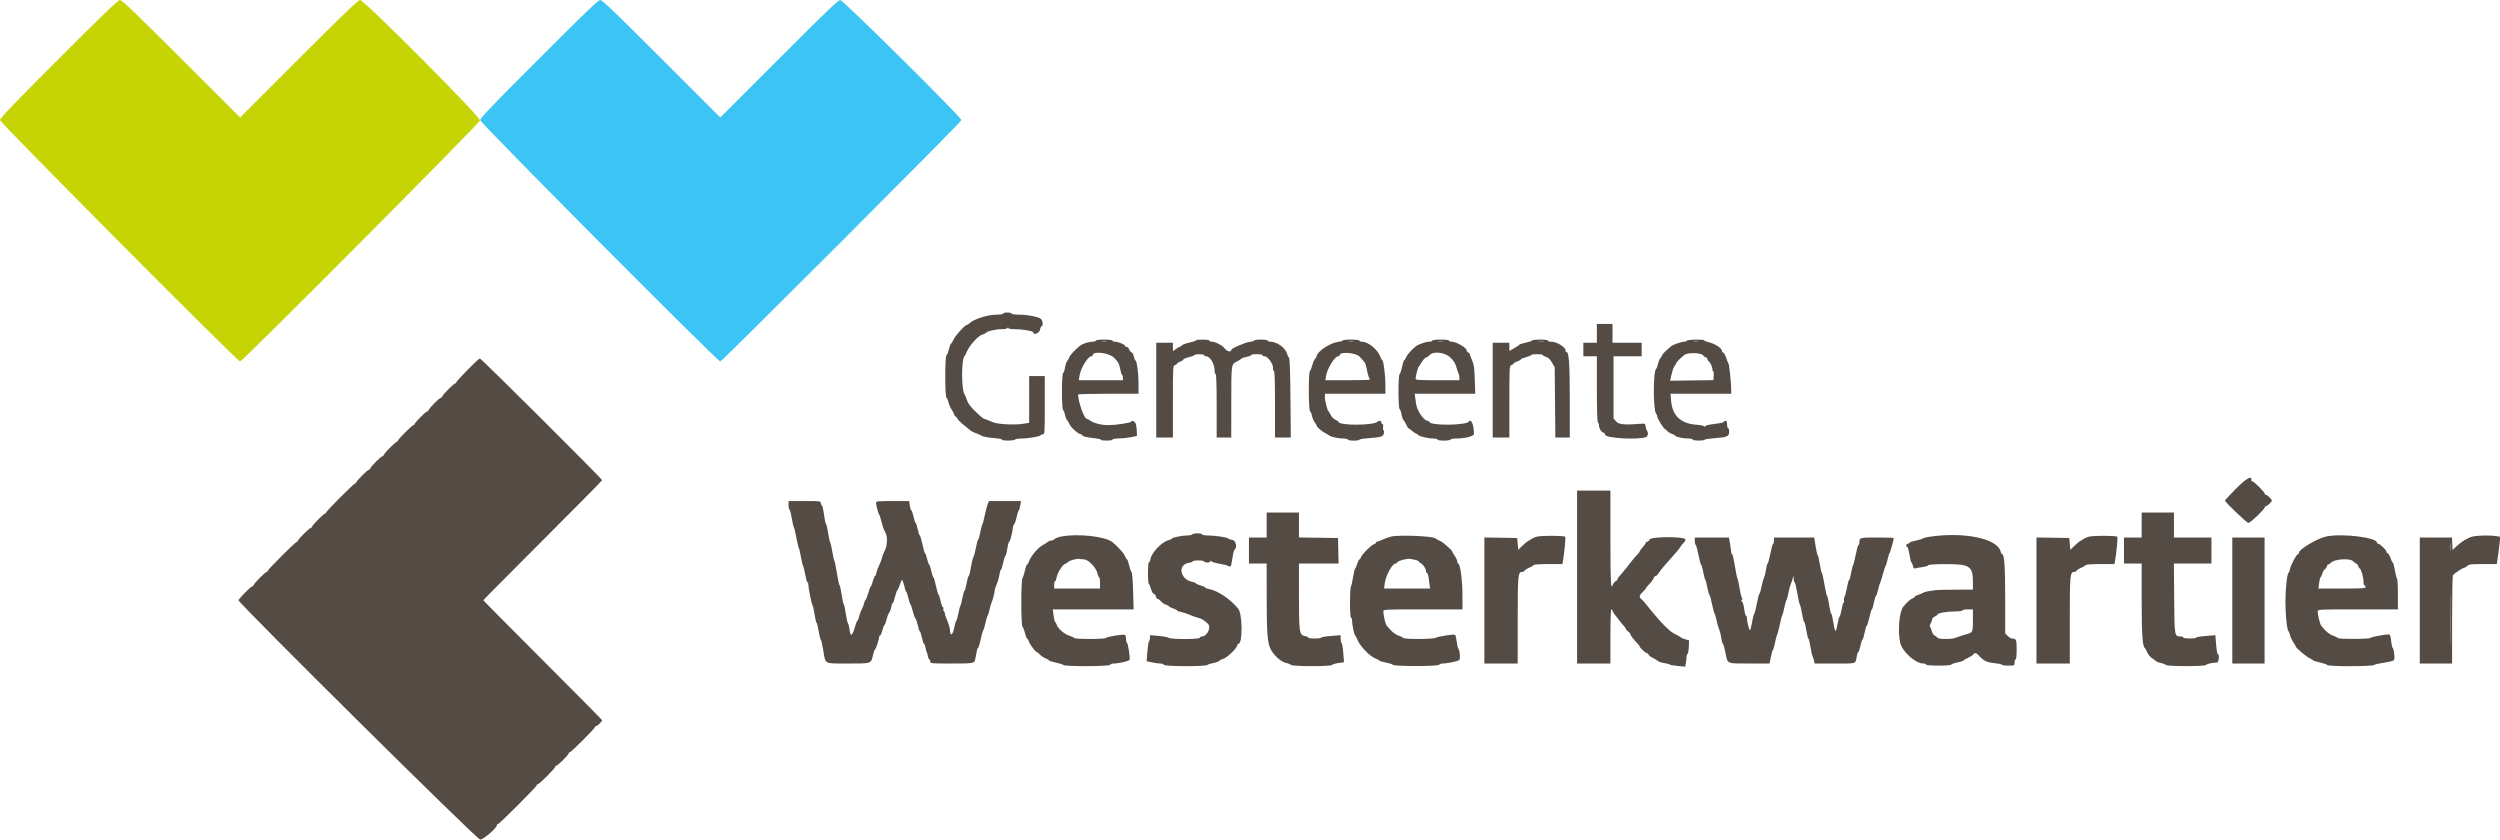 <svg xmlns="http://www.w3.org/2000/svg" xmlns:xlink="http://www.w3.org/1999/xlink" id="svg" width="400" height="134.346" version="1.1" viewBox="0 0 400 134.346"><g id="svgg"><path id="path0" fill="#c4d404" fill-rule="evenodd" stroke="none" d="M9.404 9.404 C 2.191 16.617,0.000 18.901,0.000 19.208 C 0.000 19.628,37.996 57.833,38.413 57.833 C 38.805 57.833,76.747 19.714,76.802 19.264 C 76.874 18.688,58.258 -0.000,57.613 -0.000 C 57.312 -0.000,54.965 2.252,47.817 9.399 L 38.417 18.798 29.009 9.399 C 21.845 2.241,19.507 -0.000,19.205 -0.000 C 18.902 -0.000,16.568 2.239,9.404 9.404"/><path id="path1" fill="#3cc4f4" fill-rule="evenodd" stroke="none" d="M86.237 9.404 C 78.867 16.774,76.833 18.897,76.833 19.221 C 76.833 19.663,114.802 57.833,115.242 57.833 C 115.537 57.833,153.833 19.512,153.833 19.217 C 153.833 18.770,134.891 -0.000,134.439 -0.000 C 134.129 -0.000,131.878 2.158,124.640 9.396 L 115.243 18.793 105.845 9.396 C 98.605 2.157,96.355 0.000,96.044 0.000 C 95.734 0.000,93.483 2.158,86.237 9.404"/><path id="path2" fill="#54544c" fill-rule="evenodd" stroke="none" d="M176.375 54.615 C 176.535 54.657,176.798 54.657,176.958 54.615 C 177.119 54.573,176.987 54.539,176.667 54.539 C 176.346 54.539,176.215 54.573,176.375 54.615 M215.875 54.615 C 216.035 54.657,216.298 54.657,216.458 54.615 C 216.619 54.573,216.487 54.539,216.167 54.539 C 215.846 54.539,215.715 54.573,215.875 54.615 M230.208 54.615 C 230.369 54.657,230.631 54.657,230.792 54.615 C 230.952 54.573,230.821 54.539,230.500 54.539 C 230.179 54.539,230.048 54.573,230.208 54.615 M246.294 54.618 C 246.501 54.658,246.801 54.656,246.960 54.615 C 247.120 54.573,246.950 54.540,246.583 54.542 C 246.217 54.544,246.086 54.578,246.294 54.618 M271.042 54.615 C 271.202 54.657,271.465 54.657,271.625 54.615 C 271.785 54.573,271.654 54.539,271.333 54.539 C 271.012 54.539,270.881 54.573,271.042 54.615 M392.053 87.500 C 392.053 88.096,392.084 88.340,392.121 88.042 C 392.158 87.744,392.158 87.256,392.121 86.958 C 392.084 86.660,392.053 86.904,392.053 87.500 M392.076 99.083 C 392.076 102.842,392.098 104.403,392.125 102.553 C 392.152 100.703,392.152 97.628,392.125 95.719 C 392.098 93.811,392.076 95.325,392.076 99.083"/><path id="path3" fill="#544c44" fill-rule="evenodd" stroke="none" d="M160.500 50.167 C 160.500 50.258,160.135 50.333,159.689 50.333 C 158.047 50.333,155.810 51.031,155.030 51.787 C 154.909 51.904,154.744 52.000,154.664 52.000 C 154.376 52.000,152.834 53.719,152.555 54.352 C 152.398 54.708,152.216 55.000,152.151 55.000 C 152.086 55.000,151.940 55.394,151.826 55.875 C 151.712 56.356,151.535 56.804,151.434 56.869 C 151.175 57.036,151.178 63.467,151.437 63.631 C 151.540 63.697,151.679 64.012,151.744 64.333 C 151.810 64.654,152.044 65.196,152.265 65.538 C 152.486 65.880,152.667 66.232,152.667 66.321 C 152.667 66.411,152.760 66.543,152.875 66.617 C 152.990 66.690,153.166 66.900,153.266 67.083 C 153.419 67.363,153.891 67.778,155.428 68.983 C 155.526 69.060,155.901 69.226,156.261 69.352 C 156.622 69.478,156.954 69.631,157.000 69.691 C 157.113 69.839,158.033 70.011,159.292 70.117 C 159.865 70.166,160.333 70.272,160.333 70.353 C 160.333 70.557,162.290 70.539,162.417 70.333 C 162.473 70.242,162.895 70.167,163.353 70.167 C 164.443 70.167,166.500 69.824,166.500 69.642 C 166.500 69.564,166.650 69.500,166.833 69.500 C 167.159 69.500,167.167 69.389,167.167 64.833 L 167.167 60.167 165.917 60.167 L 164.667 60.167 164.667 63.906 L 164.667 67.646 163.875 67.781 C 162.388 68.035,159.634 67.902,158.819 67.537 C 158.415 67.355,157.907 67.153,157.692 67.087 C 157.268 66.957,157.049 66.789,156.063 65.832 C 155.183 64.980,154.873 64.544,154.648 63.845 C 154.543 63.518,154.390 63.165,154.308 63.062 C 153.815 62.437,153.818 57.349,154.313 57.003 C 154.380 56.955,154.541 56.654,154.669 56.333 C 155.127 55.191,156.706 53.500,157.314 53.500 C 157.403 53.500,157.575 53.401,157.696 53.280 C 158.002 52.975,159.317 52.667,160.310 52.667 C 160.817 52.667,161.172 52.586,161.223 52.458 C 161.290 52.292,161.310 52.292,161.320 52.458 C 161.329 52.602,161.663 52.667,162.389 52.667 C 163.594 52.667,165.333 52.976,165.333 53.190 C 165.333 53.695,166.303 53.297,166.406 52.750 C 166.466 52.429,166.587 52.167,166.674 52.167 C 166.935 52.167,166.855 51.331,166.566 51.042 C 166.224 50.701,164.411 50.347,162.958 50.339 C 162.324 50.336,161.833 50.261,161.833 50.167 C 161.833 50.075,161.533 50.000,161.167 50.000 C 160.800 50.000,160.500 50.075,160.500 50.167 M255.500 53.333 L 255.500 54.833 254.417 54.833 L 253.333 54.833 253.333 55.917 L 253.333 57.000 254.417 57.000 L 255.500 57.000 255.500 62.240 C 255.500 65.554,255.561 67.518,255.667 67.583 C 255.758 67.640,255.833 67.828,255.833 68.002 C 255.833 68.512,256.183 69.132,256.520 69.220 C 256.692 69.265,256.833 69.416,256.833 69.556 C 256.833 70.116,262.232 70.420,263.375 69.924 C 263.685 69.790,263.769 69.172,263.513 68.908 C 263.428 68.821,263.334 68.525,263.304 68.250 C 263.254 67.790,263.204 67.754,262.667 67.796 C 259.911 68.011,259.012 67.931,258.583 67.432 L 258.167 66.948 258.167 61.974 L 258.167 57.000 260.417 57.000 L 262.667 57.000 262.667 55.917 L 262.667 54.833 260.333 54.833 L 258.000 54.833 258.000 53.333 L 258.000 51.833 256.750 51.833 L 255.500 51.833 255.500 53.333 M175.333 54.500 C 175.333 54.592,175.090 54.670,174.792 54.674 C 174.158 54.683,173.165 55.012,172.760 55.348 C 171.916 56.048,171.185 56.845,171.078 57.184 C 171.011 57.395,170.858 57.666,170.738 57.786 C 170.618 57.906,170.467 58.359,170.403 58.794 C 170.339 59.228,170.204 59.637,170.102 59.702 C 169.846 59.867,169.845 65.466,170.101 65.631 C 170.202 65.696,170.337 66.029,170.399 66.370 C 170.462 66.710,170.609 67.085,170.725 67.203 C 170.842 67.321,171.045 67.661,171.177 67.960 C 171.405 68.479,172.605 69.500,172.986 69.500 C 173.085 69.500,173.167 69.566,173.167 69.646 C 173.167 69.818,173.891 69.988,175.167 70.117 C 175.671 70.168,176.108 70.275,176.139 70.355 C 176.217 70.558,178.000 70.537,178.000 70.333 C 178.000 70.242,178.469 70.159,179.042 70.151 C 179.615 70.142,180.496 70.048,181.000 69.942 L 181.917 69.750 181.872 68.777 C 181.847 68.216,181.728 67.704,181.592 67.569 C 181.332 67.309,181.000 67.255,181.000 67.473 C 181.000 67.640,178.592 68.009,177.417 68.022 C 176.323 68.034,175.064 67.735,174.491 67.327 C 174.239 67.147,173.966 67.000,173.884 67.000 C 173.470 67.000,172.510 64.311,172.501 63.125 C 172.500 63.056,174.675 63.000,177.333 63.000 L 182.167 63.000 182.167 61.389 C 182.167 59.706,181.893 57.667,181.668 57.667 C 181.596 57.667,181.487 57.400,181.426 57.075 C 181.365 56.749,181.201 56.439,181.061 56.385 C 180.922 56.332,180.740 56.111,180.658 55.894 C 180.576 55.677,180.394 55.500,180.254 55.500 C 180.114 55.500,180.000 55.426,180.000 55.336 C 180.000 55.122,178.908 54.667,178.396 54.667 C 178.178 54.667,178.000 54.592,178.000 54.500 C 178.000 54.403,177.444 54.333,176.667 54.333 C 175.889 54.333,175.333 54.403,175.333 54.500 M191.333 54.467 C 191.333 54.540,190.886 54.692,190.340 54.805 C 189.794 54.918,189.237 55.120,189.102 55.255 C 188.967 55.390,188.807 55.500,188.746 55.500 C 188.685 55.500,188.417 55.655,188.151 55.845 L 187.667 56.189 187.667 55.511 L 187.667 54.833 186.333 54.833 L 185.000 54.833 185.000 62.417 L 185.000 70.000 186.333 70.000 L 187.667 70.000 187.667 64.261 C 187.667 58.669,187.675 58.520,188.000 58.417 C 188.183 58.358,188.333 58.248,188.333 58.172 C 188.333 58.095,188.558 57.954,188.833 57.858 C 189.108 57.762,189.333 57.613,189.333 57.525 C 189.333 57.438,189.709 57.277,190.167 57.167 C 190.626 57.057,191.043 56.899,191.094 56.817 C 191.221 56.611,192.667 56.626,192.667 56.833 C 192.667 56.925,192.803 57.000,192.970 57.000 C 193.599 57.000,194.333 58.219,194.333 59.261 C 194.333 59.576,194.408 59.833,194.500 59.833 C 194.607 59.833,194.667 61.639,194.667 64.917 L 194.667 70.000 195.833 70.000 L 197.000 70.000 197.005 64.292 C 197.011 58.151,196.990 58.296,197.917 57.833 C 198.192 57.696,198.509 57.496,198.622 57.390 C 198.734 57.284,199.128 57.146,199.497 57.084 C 199.865 57.022,200.167 56.902,200.167 56.819 C 200.167 56.735,200.579 56.667,201.083 56.667 C 201.588 56.667,202.000 56.742,202.000 56.833 C 202.000 56.925,202.131 57.000,202.292 57.000 C 202.891 57.000,203.793 58.320,203.688 59.042 C 203.665 59.202,203.725 59.333,203.823 59.333 C 203.944 59.333,204.000 61.012,204.000 64.667 L 204.000 70.000 205.264 70.000 L 206.528 70.000 206.472 63.660 C 206.434 59.304,206.360 57.284,206.234 57.202 C 206.134 57.137,206.002 56.882,205.942 56.637 C 205.708 55.678,204.312 54.667,203.225 54.667 C 203.010 54.667,202.833 54.592,202.833 54.500 C 202.833 54.406,202.361 54.333,201.750 54.333 C 201.154 54.333,200.667 54.399,200.667 54.478 C 200.667 54.558,200.337 54.660,199.934 54.706 C 199.189 54.790,197.000 55.751,197.000 55.994 C 197.000 56.386,196.339 56.256,196.000 55.798 C 195.609 55.269,194.493 54.676,193.875 54.670 C 193.669 54.668,193.500 54.592,193.500 54.500 C 193.500 54.406,193.028 54.333,192.417 54.333 C 191.821 54.333,191.333 54.393,191.333 54.467 M214.833 54.477 C 214.833 54.556,214.462 54.664,214.009 54.718 C 212.818 54.859,210.667 56.316,210.667 56.982 C 210.667 57.070,210.556 57.254,210.420 57.389 C 210.285 57.525,210.080 57.999,209.965 58.443 C 209.850 58.887,209.679 59.303,209.586 59.369 C 209.336 59.544,209.359 65.643,209.610 65.798 C 209.716 65.864,209.856 66.199,209.920 66.543 C 209.985 66.888,210.179 67.349,210.352 67.569 C 210.525 67.789,210.667 68.034,210.667 68.114 C 210.667 68.314,211.507 69.031,212.096 69.333 C 212.364 69.470,212.621 69.624,212.667 69.675 C 212.850 69.876,214.166 70.167,214.894 70.167 C 215.319 70.167,215.667 70.242,215.667 70.333 C 215.667 70.425,216.079 70.500,216.583 70.500 C 217.088 70.500,217.500 70.436,217.500 70.358 C 217.500 70.280,218.119 70.171,218.875 70.116 C 220.964 69.963,221.289 69.867,221.416 69.361 C 221.476 69.121,221.458 68.903,221.375 68.875 C 221.293 68.848,221.258 68.602,221.298 68.329 C 221.342 68.032,221.297 67.833,221.186 67.833 C 221.084 67.833,221.000 67.721,221.000 67.583 C 221.000 67.308,220.657 67.249,220.408 67.481 C 219.755 68.091,214.167 68.105,214.167 67.497 C 214.167 67.429,213.951 67.284,213.686 67.175 C 213.414 67.062,213.071 66.710,212.895 66.363 C 212.723 66.026,212.537 65.712,212.479 65.667 C 212.422 65.621,212.301 65.246,212.209 64.833 C 212.118 64.421,212.025 64.008,212.002 63.917 C 211.979 63.825,211.969 63.581,211.980 63.375 L 212.000 63.000 216.833 63.000 L 221.667 63.000 221.667 61.590 C 221.667 60.084,221.367 57.667,221.180 57.667 C 221.118 57.667,220.970 57.398,220.851 57.070 C 220.439 55.930,218.893 54.667,217.909 54.667 C 217.684 54.667,217.500 54.592,217.500 54.500 C 217.500 54.403,216.944 54.333,216.167 54.333 C 215.433 54.333,214.833 54.398,214.833 54.477 M229.167 54.500 C 229.167 54.592,228.943 54.667,228.670 54.667 C 228.163 54.667,226.927 55.095,226.528 55.409 C 225.884 55.916,225.169 56.724,224.973 57.167 C 224.852 57.442,224.706 57.667,224.649 57.667 C 224.592 57.667,224.448 58.135,224.328 58.708 C 224.208 59.281,224.032 59.802,223.936 59.865 C 223.693 60.026,223.700 65.314,223.944 65.468 C 224.044 65.531,224.179 65.904,224.245 66.295 C 224.310 66.686,224.455 67.099,224.567 67.212 C 224.679 67.324,224.878 67.660,225.009 67.958 C 225.141 68.256,225.286 68.500,225.332 68.500 C 225.379 68.500,225.635 68.688,225.901 68.917 C 226.167 69.146,226.443 69.333,226.514 69.333 C 226.585 69.333,226.756 69.447,226.895 69.586 C 227.166 69.857,228.524 70.167,229.439 70.167 C 229.748 70.167,230.000 70.242,230.000 70.333 C 230.000 70.426,230.441 70.500,230.990 70.500 C 231.535 70.500,232.027 70.425,232.083 70.333 C 232.140 70.242,232.486 70.167,232.853 70.167 C 234.419 70.167,235.833 69.810,235.833 69.416 C 235.833 68.010,235.384 66.914,235.025 67.445 C 234.602 68.070,228.906 68.134,228.700 67.516 C 228.666 67.415,228.551 67.333,228.443 67.333 C 227.837 67.333,226.726 65.735,226.583 64.659 C 226.529 64.251,226.452 63.710,226.413 63.458 L 226.342 63.000 231.192 63.000 L 236.043 63.000 235.966 60.708 C 235.902 58.818,235.826 58.279,235.528 57.634 C 235.329 57.204,235.167 56.770,235.167 56.671 C 235.167 56.571,235.054 56.446,234.917 56.394 C 234.779 56.341,234.667 56.202,234.667 56.085 C 234.667 55.639,233.006 54.667,232.242 54.667 C 232.017 54.667,231.833 54.592,231.833 54.500 C 231.833 54.403,231.278 54.333,230.500 54.333 C 229.722 54.333,229.167 54.403,229.167 54.500 M245.167 54.467 C 245.167 54.540,244.720 54.692,244.173 54.805 C 243.627 54.918,243.139 55.077,243.088 55.158 C 243.038 55.240,242.660 55.495,242.248 55.725 L 241.500 56.143 241.500 55.488 L 241.500 54.833 240.167 54.833 L 238.833 54.833 238.833 62.417 L 238.833 70.000 240.167 70.000 L 241.500 70.000 241.500 64.261 C 241.500 58.669,241.509 58.520,241.833 58.417 C 242.017 58.358,242.167 58.247,242.167 58.168 C 242.167 58.090,242.429 57.939,242.750 57.833 C 243.071 57.727,243.333 57.579,243.333 57.502 C 243.333 57.426,243.708 57.268,244.167 57.151 C 244.625 57.033,245.000 56.876,245.000 56.802 C 245.000 56.727,245.412 56.667,245.917 56.667 C 246.421 56.667,246.833 56.726,246.833 56.799 C 246.833 56.872,247.068 57.003,247.354 57.091 C 247.711 57.200,248.012 57.485,248.312 58.000 L 248.750 58.750 248.803 64.375 L 248.857 70.000 250.012 70.000 L 251.167 70.000 251.167 64.008 C 251.167 58.281,251.036 56.333,250.653 56.333 C 250.569 56.333,250.500 56.235,250.500 56.115 C 250.500 55.531,249.100 54.667,248.156 54.667 C 247.887 54.667,247.667 54.592,247.667 54.500 C 247.667 54.404,247.139 54.333,246.417 54.333 C 245.729 54.333,245.167 54.393,245.167 54.467 M269.917 54.500 C 269.860 54.592,269.671 54.667,269.496 54.667 C 269.076 54.667,267.684 55.144,267.388 55.389 C 266.668 55.987,266.000 56.638,266.000 56.743 C 266.000 56.810,265.858 57.044,265.685 57.264 C 265.513 57.484,265.318 57.945,265.254 58.290 C 265.189 58.634,265.067 58.958,264.983 59.010 C 264.486 59.318,264.491 65.725,264.989 66.223 C 265.087 66.320,265.167 66.522,265.167 66.671 C 265.167 66.956,266.143 68.541,266.381 68.642 C 266.457 68.674,266.646 68.834,266.801 68.996 C 266.956 69.159,267.271 69.349,267.500 69.418 C 267.729 69.488,267.962 69.615,268.017 69.701 C 268.155 69.915,269.265 70.158,270.125 70.163 C 270.515 70.165,270.833 70.242,270.833 70.333 C 270.833 70.535,272.611 70.559,272.734 70.359 C 272.782 70.281,273.491 70.170,274.308 70.112 C 276.347 69.967,276.667 69.828,276.667 69.087 C 276.667 68.764,276.592 68.500,276.500 68.500 C 276.408 68.500,276.333 68.237,276.333 67.917 C 276.333 67.509,276.258 67.333,276.083 67.333 C 275.946 67.333,275.833 67.398,275.833 67.477 C 275.833 67.556,275.477 67.668,275.042 67.727 C 273.275 67.964,272.911 68.045,272.794 68.227 C 272.709 68.359,272.671 68.361,272.669 68.233 C 272.668 68.123,272.123 68.007,271.315 67.945 C 268.915 67.760,267.577 66.479,267.384 64.180 L 267.285 63.000 272.142 63.000 L 277.000 63.000 276.994 62.375 C 276.983 61.158,276.676 58.295,276.535 58.107 C 276.457 58.002,276.294 57.602,276.173 57.217 C 276.052 56.832,275.851 56.478,275.726 56.431 C 275.602 56.383,275.500 56.238,275.500 56.108 C 275.500 55.727,274.400 55.000,273.501 54.786 C 273.042 54.677,272.667 54.531,272.667 54.461 C 272.667 54.270,270.036 54.307,269.917 54.500 M176.958 54.615 C 176.798 54.657,176.535 54.657,176.375 54.615 C 176.215 54.573,176.346 54.539,176.667 54.539 C 176.987 54.539,177.119 54.573,176.958 54.615 M216.458 54.615 C 216.298 54.657,216.035 54.657,215.875 54.615 C 215.715 54.573,215.846 54.539,216.167 54.539 C 216.487 54.539,216.619 54.573,216.458 54.615 M230.792 54.615 C 230.631 54.657,230.369 54.657,230.208 54.615 C 230.048 54.573,230.179 54.539,230.500 54.539 C 230.821 54.539,230.952 54.573,230.792 54.615 M246.960 54.615 C 246.801 54.656,246.501 54.658,246.294 54.618 C 246.086 54.578,246.217 54.544,246.583 54.542 C 246.950 54.540,247.120 54.573,246.960 54.615 M271.625 54.615 C 271.465 54.657,271.202 54.657,271.042 54.615 C 270.881 54.573,271.012 54.539,271.333 54.539 C 271.654 54.539,271.785 54.573,271.625 54.615 M178.265 57.256 C 178.915 57.897,179.061 58.163,179.221 59.006 C 179.325 59.553,179.467 60.000,179.538 60.000 C 179.609 60.000,179.667 60.188,179.667 60.417 L 179.667 60.833 176.144 60.833 L 172.621 60.833 172.723 60.125 C 172.894 58.936,174.065 57.000,174.613 57.000 C 174.734 57.000,174.833 56.930,174.833 56.846 C 174.833 56.109,177.415 56.418,178.265 57.256 M217.539 57.064 C 218.432 57.990,218.511 58.131,218.695 59.128 C 218.791 59.653,218.937 60.214,219.019 60.373 C 219.100 60.532,219.167 60.701,219.167 60.748 C 219.167 60.795,217.566 60.833,215.610 60.833 L 212.053 60.833 212.172 60.125 C 212.373 58.929,213.571 57.000,214.113 57.000 C 214.234 57.000,214.333 56.930,214.333 56.846 C 214.333 56.227,216.899 56.402,217.539 57.064 M232.063 57.208 C 232.567 57.694,232.862 58.153,232.998 58.667 C 233.108 59.079,233.266 59.547,233.349 59.706 C 233.432 59.865,233.500 60.184,233.500 60.414 L 233.500 60.833 230.000 60.833 C 226.943 60.833,226.500 60.800,226.500 60.574 C 226.500 60.176,226.873 58.761,227.002 58.667 C 227.065 58.621,227.209 58.409,227.321 58.195 C 227.611 57.646,228.043 57.167,228.250 57.167 C 228.347 57.167,228.554 57.017,228.711 56.833 C 229.301 56.145,231.177 56.355,232.063 57.208 M272.522 56.879 C 272.611 57.037,272.792 57.167,272.925 57.167 C 273.058 57.167,273.167 57.275,273.167 57.408 C 273.167 57.541,273.262 57.710,273.379 57.783 C 273.648 57.953,274.000 58.747,274.000 59.184 C 274.000 59.369,274.056 59.485,274.125 59.442 C 274.194 59.400,274.224 59.693,274.192 60.093 L 274.134 60.821 270.676 60.869 L 267.218 60.917 267.464 59.842 C 267.599 59.251,267.812 58.664,267.938 58.538 C 268.064 58.413,268.167 58.242,268.167 58.161 C 268.167 57.998,268.887 57.263,269.519 56.779 C 270.063 56.363,272.275 56.436,272.522 56.879 M74.792 59.197 C 73.806 60.199,73.000 61.090,73.000 61.176 C 73.000 61.263,72.933 61.333,72.852 61.333 C 72.645 61.333,70.909 63.061,70.782 63.394 C 70.724 63.544,70.603 63.667,70.513 63.667 C 70.300 63.667,68.745 65.221,68.613 65.567 C 68.556 65.714,68.435 65.833,68.342 65.833 C 68.136 65.833,66.333 67.645,66.333 67.852 C 66.333 67.933,66.261 68.000,66.172 68.000 C 66.084 68.000,65.484 68.528,64.839 69.172 C 64.194 69.817,63.667 70.417,63.667 70.506 C 63.667 70.594,63.600 70.667,63.518 70.667 C 63.312 70.667,61.576 72.395,61.448 72.727 C 61.391 72.877,61.270 73.000,61.180 73.000 C 60.967 73.000,59.412 74.555,59.279 74.901 C 59.223 75.047,59.101 75.167,59.009 75.167 C 58.803 75.167,57.000 76.978,57.000 77.185 C 57.000 77.267,56.928 77.333,56.841 77.333 C 56.637 77.333,52.167 81.810,52.167 82.014 C 52.167 82.098,52.100 82.167,52.018 82.167 C 51.812 82.167,50.076 83.895,49.948 84.227 C 49.891 84.377,49.768 84.500,49.675 84.500 C 49.469 84.500,47.667 86.311,47.667 86.518 C 47.667 86.600,47.598 86.667,47.514 86.667 C 47.310 86.667,42.833 91.137,42.833 91.341 C 42.833 91.428,42.767 91.500,42.685 91.500 C 42.478 91.500,40.743 93.228,40.615 93.561 C 40.558 93.711,40.434 93.833,40.339 93.833 C 40.129 93.833,38.167 95.826,38.167 96.040 C 38.167 96.527,76.329 134.333,76.821 134.333 C 77.347 134.333,79.500 132.483,79.500 132.031 C 79.500 131.922,79.561 131.852,79.636 131.875 C 79.815 131.929,85.929 125.815,85.875 125.636 C 85.852 125.561,85.917 125.500,86.020 125.500 C 86.264 125.500,88.833 122.931,88.833 122.687 C 88.833 122.584,88.892 122.519,88.963 122.542 C 89.146 122.600,91.000 120.767,91.000 120.529 C 91.000 120.421,91.062 120.352,91.138 120.375 C 91.319 120.429,95.263 116.486,95.208 116.305 C 95.185 116.229,95.266 116.167,95.387 116.167 C 95.598 116.167,96.333 115.438,96.333 115.228 C 96.333 115.172,92.058 110.851,86.833 105.626 C 81.608 100.401,77.333 96.085,77.333 96.036 C 77.333 95.986,81.608 91.676,86.833 86.458 C 92.058 81.240,96.333 76.908,96.333 76.831 C 96.333 76.602,76.981 57.332,76.774 57.354 C 76.669 57.366,75.777 58.195,74.792 59.197 M357.708 78.238 C 356.769 79.193,356.000 80.023,356.000 80.084 C 356.000 80.340,359.484 83.667,359.751 83.667 C 360.068 83.667,362.443 81.384,362.375 81.145 C 362.352 81.065,362.432 81.000,362.553 81.000 C 362.753 81.000,363.500 80.277,363.500 80.083 C 363.500 79.890,362.753 79.167,362.553 79.167 C 362.432 79.167,362.352 79.104,362.375 79.026 C 362.433 78.830,360.630 77.005,360.375 77.002 C 360.260 77.001,360.185 76.906,360.208 76.792 C 360.369 75.988,359.335 76.586,357.708 78.238 M252.333 92.333 L 252.333 106.167 255.000 106.167 L 257.667 106.167 257.667 101.833 C 257.667 99.056,257.726 97.500,257.833 97.500 C 257.925 97.500,258.000 97.594,258.000 97.708 C 258.000 97.823,258.174 98.118,258.386 98.365 C 258.598 98.612,258.917 99.019,259.094 99.270 C 259.272 99.521,259.585 99.904,259.792 100.121 C 259.998 100.338,260.167 100.586,260.167 100.673 C 260.167 100.760,260.317 100.924,260.500 101.039 C 260.683 101.153,260.834 101.323,260.836 101.415 C 260.838 101.608,261.407 102.369,261.958 102.916 C 262.165 103.121,262.333 103.342,262.333 103.407 C 262.333 103.598,263.290 104.500,263.492 104.500 C 263.594 104.500,263.720 104.613,263.773 104.751 C 263.826 104.889,264.143 105.130,264.476 105.286 C 264.810 105.443,265.178 105.663,265.294 105.775 C 265.409 105.888,265.859 106.033,266.294 106.097 C 266.728 106.161,267.121 106.266,267.167 106.331 C 267.212 106.396,267.784 106.498,268.438 106.557 L 269.625 106.665 269.729 106.145 C 269.787 105.859,269.833 105.416,269.833 105.160 C 269.833 104.904,269.908 104.669,269.999 104.639 C 270.090 104.608,270.183 104.102,270.207 103.514 L 270.250 102.445 269.667 102.290 C 269.346 102.205,269.046 102.086,269.000 102.026 C 268.954 101.966,268.618 101.767,268.254 101.583 C 267.890 101.400,267.477 101.156,267.337 101.040 C 266.736 100.543,265.872 99.680,265.287 98.991 C 264.940 98.584,264.466 98.025,264.233 97.750 C 264.000 97.475,263.609 96.987,263.363 96.667 C 263.118 96.346,262.786 95.985,262.625 95.866 C 262.209 95.555,262.262 95.262,262.833 94.723 C 263.108 94.463,263.333 94.197,263.333 94.131 C 263.333 94.065,263.587 93.757,263.898 93.447 C 264.208 93.136,264.513 92.721,264.576 92.525 C 264.638 92.328,264.780 92.167,264.892 92.167 C 265.004 92.167,265.222 91.960,265.377 91.708 C 265.532 91.456,265.920 90.950,266.241 90.583 C 267.183 89.504,268.063 88.503,268.364 88.168 C 268.518 87.996,268.779 87.644,268.943 87.386 C 269.108 87.128,269.338 86.857,269.454 86.783 C 269.571 86.710,269.667 86.504,269.667 86.325 C 269.667 85.813,264.079 85.821,263.917 86.333 C 263.858 86.517,263.703 86.667,263.572 86.667 C 263.441 86.667,263.333 86.739,263.333 86.828 C 263.333 86.916,263.108 87.245,262.833 87.558 C 262.558 87.871,262.333 88.184,262.333 88.253 C 262.333 88.322,262.165 88.549,261.958 88.757 C 261.519 89.200,261.382 89.365,260.326 90.726 C 259.888 91.289,259.373 91.908,259.182 92.101 C 258.990 92.294,258.833 92.535,258.833 92.637 C 258.833 92.738,258.688 92.899,258.511 92.994 C 258.334 93.089,258.142 93.316,258.083 93.500 C 257.742 94.576,257.667 93.254,257.667 86.167 L 257.667 78.500 255.000 78.500 L 252.333 78.500 252.333 92.333 M126.167 80.819 C 126.167 81.178,126.234 81.497,126.317 81.528 C 126.400 81.558,126.565 82.183,126.685 82.917 C 126.804 83.650,126.950 84.287,127.008 84.333 C 127.067 84.379,127.249 85.129,127.414 86.000 C 127.578 86.871,127.766 87.658,127.830 87.750 C 127.894 87.842,128.043 88.479,128.159 89.167 C 128.276 89.854,128.430 90.492,128.500 90.583 C 128.570 90.675,128.724 91.294,128.841 91.958 C 128.958 92.623,129.116 93.167,129.193 93.167 C 129.270 93.167,129.333 93.335,129.333 93.542 C 129.333 94.097,129.870 96.737,130.003 96.833 C 130.066 96.879,130.213 97.535,130.329 98.292 C 130.446 99.048,130.593 99.667,130.657 99.667 C 130.721 99.667,130.871 100.267,130.990 101.000 C 131.109 101.733,131.260 102.333,131.326 102.333 C 131.392 102.333,131.577 103.139,131.737 104.124 C 132.096 106.327,131.772 106.161,135.720 106.164 C 139.482 106.167,139.356 106.211,139.688 104.785 C 139.807 104.271,139.942 103.886,139.987 103.931 C 140.083 104.027,140.640 102.384,140.656 101.958 C 140.662 101.798,140.735 101.667,140.818 101.667 C 140.901 101.667,141.065 101.292,141.183 100.833 C 141.300 100.375,141.450 100.000,141.515 100.000 C 141.580 100.000,141.727 99.608,141.842 99.129 C 141.957 98.650,142.145 98.164,142.260 98.049 C 142.375 97.934,142.521 97.538,142.583 97.170 C 142.645 96.801,142.759 96.500,142.836 96.500 C 142.913 96.500,143.070 96.079,143.185 95.565 C 143.301 95.050,143.476 94.544,143.576 94.440 C 143.676 94.335,143.877 93.875,144.023 93.417 C 144.181 92.921,144.325 92.685,144.378 92.833 C 144.428 92.971,144.524 93.233,144.593 93.417 C 144.662 93.600,144.749 93.936,144.786 94.164 C 144.824 94.391,144.914 94.616,144.987 94.664 C 145.059 94.711,145.215 95.162,145.333 95.667 C 145.452 96.171,145.598 96.621,145.659 96.667 C 145.721 96.712,145.905 97.256,146.070 97.875 C 146.235 98.494,146.427 99.000,146.496 99.000 C 146.565 99.000,146.717 99.450,146.833 100.000 C 146.950 100.550,147.100 101.000,147.167 101.000 C 147.233 101.000,147.383 101.450,147.500 102.000 C 147.617 102.550,147.769 103.000,147.838 103.000 C 147.906 103.000,148.016 103.281,148.080 103.624 C 148.144 103.967,148.244 104.323,148.303 104.415 C 148.361 104.508,148.433 104.771,148.464 105.000 C 148.495 105.229,148.591 105.442,148.677 105.472 C 148.763 105.503,148.833 105.672,148.833 105.847 C 148.833 106.152,148.992 106.167,152.208 106.164 C 155.930 106.161,155.920 106.163,156.064 105.333 C 156.303 103.957,156.378 103.667,156.495 103.667 C 156.563 103.667,156.751 103.048,156.914 102.292 C 157.076 101.535,157.261 100.879,157.323 100.833 C 157.386 100.787,157.535 100.300,157.654 99.750 C 157.773 99.200,157.927 98.675,157.997 98.583 C 158.066 98.492,158.218 98.004,158.333 97.500 C 158.449 96.996,158.590 96.508,158.646 96.417 C 158.792 96.177,159.151 94.804,159.159 94.449 C 159.163 94.284,159.307 93.834,159.480 93.449 C 159.652 93.065,159.844 92.394,159.906 91.958 C 159.969 91.523,160.076 91.167,160.144 91.167 C 160.211 91.167,160.363 90.698,160.482 90.126 C 160.600 89.553,160.757 89.047,160.830 89.001 C 160.903 88.954,161.009 88.654,161.064 88.333 C 161.302 86.960,161.378 86.667,161.492 86.667 C 161.614 86.667,161.981 85.226,162.068 84.406 C 162.094 84.165,162.187 83.919,162.276 83.859 C 162.365 83.799,162.535 83.300,162.655 82.750 C 162.775 82.200,162.930 81.712,163.000 81.667 C 163.069 81.621,163.179 81.265,163.244 80.875 L 163.363 80.167 160.805 80.167 L 158.248 80.167 158.045 80.625 C 157.934 80.877,157.720 81.683,157.570 82.417 C 157.420 83.150,157.240 83.825,157.170 83.917 C 157.101 84.008,156.951 84.590,156.836 85.208 C 156.722 85.827,156.574 86.333,156.508 86.333 C 156.441 86.333,156.292 86.862,156.177 87.507 C 156.062 88.153,155.868 88.884,155.748 89.132 C 155.627 89.380,155.437 90.165,155.325 90.875 C 155.213 91.585,155.063 92.167,154.992 92.167 C 154.922 92.167,154.770 92.692,154.655 93.333 C 154.540 93.975,154.392 94.500,154.326 94.500 C 154.259 94.500,154.111 95.006,153.997 95.625 C 153.883 96.244,153.734 96.825,153.666 96.917 C 153.599 97.008,153.445 97.590,153.324 98.208 C 153.204 98.827,153.056 99.333,152.996 99.333 C 152.936 99.333,152.789 99.853,152.669 100.488 C 152.457 101.609,152.000 101.870,152.000 100.870 C 152.000 100.507,151.746 99.669,151.400 98.891 C 151.272 98.603,151.167 98.251,151.167 98.110 C 151.167 97.968,151.095 97.809,151.007 97.754 C 150.920 97.700,150.890 97.546,150.942 97.411 C 150.993 97.277,150.963 97.167,150.874 97.167 C 150.785 97.167,150.617 96.717,150.500 96.167 C 150.383 95.617,150.235 95.167,150.170 95.167 C 150.105 95.167,149.918 94.529,149.755 93.750 C 149.591 92.971,149.402 92.333,149.335 92.333 C 149.267 92.333,149.117 91.883,149.000 91.333 C 148.883 90.783,148.735 90.333,148.671 90.333 C 148.606 90.333,148.454 89.921,148.333 89.417 C 148.212 88.912,148.062 88.500,147.999 88.500 C 147.937 88.500,147.752 87.862,147.588 87.083 C 147.425 86.304,147.236 85.667,147.168 85.667 C 147.101 85.667,146.950 85.217,146.833 84.667 C 146.717 84.117,146.567 83.667,146.500 83.667 C 146.433 83.667,146.283 83.217,146.167 82.667 C 146.050 82.117,145.894 81.667,145.821 81.667 C 145.747 81.667,145.636 81.329,145.575 80.917 L 145.462 80.167 142.814 80.167 C 140.529 80.167,140.167 80.202,140.167 80.426 C 140.167 80.819,140.539 82.239,140.666 82.333 C 140.728 82.379,140.906 82.929,141.061 83.556 C 141.217 84.182,141.471 84.888,141.625 85.124 C 142.037 85.752,142.005 87.248,141.563 88.090 C 141.368 88.460,141.152 89.023,141.082 89.340 C 141.012 89.657,140.816 90.178,140.645 90.497 C 140.474 90.816,140.288 91.322,140.232 91.622 C 140.176 91.922,140.070 92.167,139.997 92.167 C 139.924 92.167,139.768 92.542,139.651 93.000 C 139.533 93.458,139.388 93.833,139.329 93.833 C 139.269 93.833,139.081 94.321,138.910 94.917 C 138.740 95.513,138.546 96.000,138.480 96.000 C 138.414 96.000,138.309 96.244,138.247 96.542 C 138.185 96.840,138.032 97.245,137.907 97.443 C 137.782 97.641,137.593 98.147,137.487 98.568 C 137.380 98.989,137.243 99.333,137.180 99.333 C 137.117 99.333,136.928 99.817,136.759 100.408 C 136.358 101.809,136.071 101.924,135.923 100.741 C 135.861 100.244,135.751 99.802,135.679 99.758 C 135.607 99.713,135.448 98.999,135.325 98.172 C 135.202 97.344,135.052 96.667,134.992 96.667 C 134.931 96.667,134.785 95.992,134.667 95.167 C 134.548 94.342,134.399 93.667,134.335 93.667 C 134.271 93.667,134.085 92.823,133.921 91.792 C 133.758 90.760,133.570 89.842,133.504 89.750 C 133.437 89.658,133.285 88.983,133.167 88.250 C 133.048 87.517,132.894 86.842,132.824 86.750 C 132.753 86.658,132.601 85.965,132.486 85.208 C 132.370 84.452,132.224 83.833,132.161 83.833 C 132.099 83.833,131.955 83.158,131.842 82.333 C 131.730 81.508,131.569 80.833,131.485 80.833 C 131.402 80.833,131.333 80.683,131.333 80.500 C 131.333 80.181,131.222 80.167,128.750 80.167 L 126.167 80.167 126.167 80.819 M202.667 84.000 L 202.667 86.000 201.250 86.000 L 199.833 86.000 199.833 88.083 L 199.833 90.167 201.250 90.167 L 202.667 90.167 202.670 95.625 C 202.673 101.409,202.787 102.855,203.322 103.897 C 203.825 104.879,205.011 105.934,205.771 106.076 C 206.126 106.143,206.467 106.280,206.530 106.382 C 206.691 106.642,212.967 106.655,213.131 106.395 C 213.196 106.292,213.653 106.152,214.145 106.085 L 215.040 105.963 214.922 104.440 C 214.858 103.602,214.736 102.892,214.652 102.861 C 214.569 102.831,214.500 102.541,214.500 102.218 L 214.500 101.631 212.958 101.751 C 212.110 101.817,211.392 101.938,211.361 102.019 C 211.288 102.212,209.333 102.212,209.333 102.019 C 209.333 101.937,209.074 101.822,208.756 101.762 C 207.897 101.601,207.835 101.167,207.834 95.292 L 207.833 90.167 211.005 90.167 L 214.177 90.167 214.130 88.125 L 214.083 86.083 210.958 86.038 L 207.833 85.993 207.833 83.996 L 207.833 82.000 205.250 82.000 L 202.667 82.000 202.667 84.000 M342.667 84.000 L 342.667 86.000 341.250 86.000 L 339.833 86.000 339.833 88.083 L 339.833 90.167 341.250 90.167 L 342.667 90.167 342.667 95.992 C 342.667 101.460,342.795 103.421,343.169 103.667 C 343.239 103.712,343.411 104.025,343.551 104.362 C 343.691 104.699,344.018 105.110,344.278 105.277 C 344.537 105.443,344.846 105.671,344.964 105.783 C 345.081 105.895,345.456 106.038,345.797 106.101 C 346.138 106.163,346.467 106.293,346.530 106.389 C 346.693 106.642,352.806 106.646,352.964 106.393 C 353.072 106.221,353.969 106.022,354.708 106.006 C 355.019 106.000,355.161 104.667,354.851 104.667 C 354.769 104.667,354.648 103.984,354.582 103.150 L 354.462 101.634 352.939 101.753 C 352.102 101.818,351.392 101.938,351.361 102.019 C 351.284 102.224,349.333 102.206,349.333 102.000 C 349.333 101.908,349.160 101.833,348.949 101.833 C 347.908 101.833,347.921 101.908,347.869 95.764 L 347.821 90.167 350.827 90.167 L 353.833 90.167 353.833 88.083 L 353.833 86.000 350.833 86.000 L 347.833 86.000 347.833 84.000 L 347.833 82.000 345.250 82.000 L 342.667 82.000 342.667 84.000 M190.750 85.500 C 190.693 85.592,190.364 85.667,190.018 85.667 C 189.194 85.667,187.500 86.010,187.500 86.176 C 187.500 86.248,187.287 86.354,187.027 86.411 C 185.952 86.647,184.268 88.375,184.066 89.449 C 184.009 89.752,183.896 90.000,183.815 90.000 C 183.624 90.000,183.620 93.285,183.810 93.403 C 183.890 93.451,184.049 93.831,184.165 94.246 C 184.283 94.664,184.477 95.000,184.602 95.000 C 184.726 95.000,184.874 95.188,184.932 95.417 C 184.989 95.646,185.127 95.833,185.238 95.833 C 185.349 95.833,185.601 96.019,185.798 96.246 C 185.995 96.472,186.347 96.705,186.578 96.764 C 186.810 96.822,187.000 96.924,187.000 96.991 C 187.000 97.058,187.300 97.212,187.667 97.333 C 188.033 97.454,188.333 97.608,188.333 97.675 C 188.333 97.742,188.615 97.849,188.958 97.913 C 189.302 97.978,189.883 98.166,190.250 98.332 C 190.617 98.498,191.239 98.720,191.633 98.826 C 192.293 99.002,192.652 99.217,193.269 99.804 C 193.842 100.349,193.139 101.833,192.307 101.833 C 192.154 101.833,191.996 101.927,191.958 102.042 C 191.869 102.310,187.291 102.310,186.966 102.042 C 186.847 101.943,186.131 101.809,185.375 101.743 L 184.000 101.624 184.000 102.028 C 184.000 102.251,183.931 102.505,183.847 102.592 C 183.762 102.679,183.641 103.436,183.577 104.274 L 183.460 105.797 184.321 105.982 C 184.795 106.084,185.398 106.167,185.661 106.167 C 185.924 106.167,186.169 106.257,186.206 106.367 C 186.298 106.643,192.844 106.668,193.183 106.394 C 193.311 106.290,193.737 106.152,194.128 106.087 C 194.520 106.022,194.942 105.868,195.067 105.743 C 195.191 105.618,195.487 105.468,195.724 105.408 C 196.261 105.274,197.759 103.880,197.910 103.375 C 197.972 103.169,198.084 103.000,198.158 103.000 C 198.844 103.000,198.804 98.231,198.111 97.386 C 196.849 95.846,194.865 94.511,193.444 94.244 C 193.108 94.181,192.833 94.073,192.833 94.003 C 192.833 93.934,192.496 93.782,192.083 93.667 C 191.671 93.551,191.333 93.400,191.333 93.330 C 191.333 93.261,191.081 93.156,190.773 93.099 C 188.823 92.733,188.364 90.352,190.187 90.061 C 190.542 90.004,190.833 89.892,190.833 89.812 C 190.833 89.732,191.246 89.667,191.750 89.667 C 192.254 89.667,192.667 89.742,192.667 89.833 C 192.667 89.925,192.892 90.000,193.167 90.000 C 193.454 90.000,193.668 89.911,193.669 89.792 C 193.671 89.629,193.701 89.630,193.807 89.796 C 193.881 89.913,194.424 90.084,195.013 90.174 C 195.602 90.265,196.252 90.426,196.458 90.531 C 196.949 90.782,196.955 90.773,197.178 89.326 C 197.284 88.643,197.426 88.046,197.494 88.000 C 198.000 87.657,197.783 86.506,197.192 86.397 C 196.857 86.336,196.543 86.223,196.493 86.147 C 196.377 85.969,194.345 85.674,193.208 85.670 C 192.727 85.668,192.333 85.592,192.333 85.500 C 192.333 85.408,192.000 85.333,191.593 85.333 C 191.186 85.333,190.807 85.408,190.750 85.500 M169.773 85.851 C 169.327 85.941,168.853 86.123,168.719 86.257 C 168.586 86.391,168.337 86.500,168.167 86.500 C 167.996 86.500,167.758 86.594,167.637 86.708 C 167.516 86.823,167.196 87.029,166.927 87.167 C 166.099 87.589,164.961 88.917,164.642 89.834 C 164.546 90.109,164.405 90.333,164.329 90.333 C 164.253 90.333,164.098 90.765,163.984 91.292 C 163.871 91.819,163.697 92.355,163.597 92.484 C 163.345 92.811,163.348 100.135,163.601 100.298 C 163.702 100.363,163.878 100.810,163.992 101.292 C 164.107 101.773,164.262 102.167,164.337 102.167 C 164.412 102.167,164.557 102.410,164.658 102.708 C 164.822 103.188,165.701 104.333,165.907 104.333 C 165.950 104.333,166.177 104.525,166.411 104.759 C 166.645 104.994,167.061 105.263,167.335 105.359 C 167.609 105.454,167.833 105.590,167.833 105.660 C 167.833 105.730,168.302 105.884,168.875 106.002 C 169.448 106.120,170.022 106.299,170.151 106.400 C 170.494 106.669,177.538 106.637,177.628 106.367 C 177.664 106.257,177.886 106.167,178.120 106.167 C 178.928 106.167,180.652 105.778,180.729 105.578 C 180.845 105.276,180.470 102.833,180.308 102.833 C 180.230 102.833,180.167 102.575,180.167 102.260 C 180.167 101.944,180.092 101.640,180.002 101.584 C 179.769 101.441,177.107 101.860,176.971 102.062 C 176.819 102.287,172.019 102.295,171.866 102.071 C 171.802 101.977,171.438 101.809,171.056 101.698 C 170.313 101.481,169.257 100.552,169.070 99.950 C 169.007 99.749,168.893 99.543,168.816 99.494 C 168.740 99.444,168.628 98.976,168.566 98.452 L 168.454 97.500 174.916 97.500 L 181.379 97.500 181.298 94.567 C 181.250 92.823,181.148 91.590,181.045 91.526 C 180.951 91.466,180.778 90.985,180.660 90.458 C 180.543 89.931,180.393 89.500,180.327 89.500 C 180.261 89.500,180.106 89.257,179.983 88.959 C 179.792 88.498,178.905 87.509,178.000 86.750 C 176.888 85.817,172.386 85.325,169.773 85.851 M222.583 85.848 C 222.217 85.936,221.599 86.156,221.210 86.337 C 220.822 86.518,220.428 86.667,220.335 86.667 C 220.242 86.667,220.167 86.737,220.167 86.822 C 220.167 86.908,220.000 87.030,219.796 87.095 C 219.349 87.237,217.894 88.713,217.748 89.173 C 217.691 89.353,217.586 89.500,217.515 89.500 C 217.445 89.500,217.284 89.819,217.159 90.208 C 217.033 90.598,216.874 90.957,216.804 91.006 C 216.735 91.056,216.592 91.656,216.488 92.340 C 216.384 93.024,216.231 93.714,216.149 93.873 C 215.940 94.279,215.956 98.833,216.167 98.833 C 216.258 98.833,216.333 99.055,216.333 99.325 C 216.333 99.941,216.670 101.555,216.822 101.667 C 216.885 101.712,217.041 102.013,217.170 102.333 C 217.588 103.374,219.173 105.027,220.060 105.348 C 220.394 105.468,220.667 105.619,220.667 105.682 C 220.667 105.745,221.154 105.894,221.750 106.012 C 222.346 106.131,222.833 106.283,222.833 106.350 C 222.833 106.645,230.203 106.640,230.302 106.345 C 230.334 106.247,230.567 106.167,230.819 106.167 C 231.498 106.167,233.218 105.809,233.465 105.616 C 233.694 105.437,233.587 104.080,233.317 103.739 C 233.240 103.641,233.126 103.133,233.065 102.609 C 233.003 102.086,232.889 101.618,232.811 101.569 C 232.598 101.438,229.951 101.848,229.696 102.052 C 229.412 102.278,224.693 102.302,224.533 102.078 C 224.469 101.988,224.117 101.812,223.750 101.687 C 223.167 101.488,222.653 101.054,221.871 100.098 C 221.665 99.846,221.333 98.436,221.333 97.811 C 221.333 97.513,221.599 97.500,227.667 97.500 L 234.000 97.500 233.994 95.208 C 233.988 92.870,233.653 90.301,233.340 90.197 C 233.245 90.165,233.167 90.006,233.167 89.843 C 233.167 89.680,232.979 89.270,232.750 88.933 C 232.521 88.595,232.333 88.265,232.333 88.200 C 232.333 88.134,232.052 87.835,231.708 87.534 C 230.796 86.737,230.724 86.685,230.215 86.461 C 229.959 86.349,229.713 86.206,229.667 86.145 C 229.394 85.779,223.847 85.546,222.583 85.848 M245.917 85.865 C 245.550 85.966,245.213 86.094,245.167 86.149 C 245.121 86.205,244.886 86.352,244.644 86.477 C 244.402 86.601,243.914 86.988,243.560 87.337 L 242.917 87.971 242.833 87.027 L 242.750 86.083 240.125 86.037 L 237.500 85.992 237.500 96.079 L 237.500 106.167 240.167 106.167 L 242.833 106.167 242.833 99.204 C 242.833 91.885,242.871 91.500,243.585 91.500 C 243.712 91.500,243.877 91.402,243.950 91.282 C 244.023 91.162,244.346 90.960,244.667 90.833 C 244.987 90.706,245.304 90.523,245.369 90.426 C 245.443 90.317,246.342 90.250,247.732 90.250 L 249.975 90.250 250.057 89.833 C 250.272 88.743,250.539 85.984,250.439 85.884 C 250.244 85.688,246.613 85.673,245.917 85.865 M308.838 85.862 C 308.245 85.946,307.720 86.075,307.672 86.146 C 307.623 86.218,307.115 86.375,306.542 86.495 C 305.969 86.614,305.500 86.777,305.500 86.856 C 305.500 86.935,305.387 87.000,305.250 87.000 C 305.112 87.000,305.000 87.112,305.000 87.250 C 305.000 87.388,305.070 87.500,305.155 87.500 C 305.240 87.500,305.400 88.063,305.511 88.750 C 305.622 89.438,305.768 90.000,305.835 90.000 C 305.903 90.000,306.004 90.230,306.061 90.512 C 306.138 90.900,306.234 91.003,306.457 90.938 C 306.618 90.891,307.125 90.800,307.583 90.736 C 308.042 90.673,308.468 90.540,308.531 90.442 C 308.605 90.328,309.624 90.261,311.365 90.257 C 315.136 90.247,315.667 90.597,315.667 93.091 L 315.667 94.333 312.875 94.346 C 311.340 94.353,309.896 94.388,309.667 94.424 C 309.438 94.461,308.954 94.534,308.592 94.586 C 308.229 94.638,307.854 94.743,307.758 94.819 C 307.662 94.895,307.302 95.047,306.958 95.158 C 306.615 95.269,306.333 95.423,306.333 95.502 C 306.333 95.580,306.180 95.693,305.991 95.753 C 305.677 95.852,305.109 96.367,304.510 97.095 C 303.878 97.863,303.615 101.028,304.032 102.835 C 304.367 104.284,306.472 106.167,307.758 106.167 C 307.983 106.167,308.167 106.242,308.167 106.333 C 308.167 106.435,308.944 106.500,310.167 106.500 C 311.267 106.500,312.167 106.435,312.167 106.356 C 312.167 106.277,312.617 106.117,313.167 106.000 C 313.717 105.883,314.167 105.737,314.167 105.676 C 314.167 105.614,314.485 105.425,314.875 105.256 C 315.265 105.086,315.643 104.847,315.717 104.724 C 315.899 104.417,316.209 104.443,316.519 104.792 C 317.373 105.749,317.855 105.983,319.249 106.116 C 319.799 106.169,320.275 106.277,320.306 106.356 C 320.336 106.435,320.805 106.500,321.347 106.500 C 322.332 106.500,322.333 106.499,322.333 106.000 C 322.333 105.725,322.408 105.500,322.500 105.500 C 322.599 105.500,322.667 104.867,322.667 103.934 C 322.667 102.317,322.601 102.167,321.895 102.167 C 321.761 102.167,321.467 101.983,321.242 101.758 L 320.833 101.348 320.833 95.849 C 320.833 90.680,320.694 88.667,320.338 88.667 C 320.263 88.667,320.154 88.472,320.094 88.234 C 319.578 86.176,314.352 85.075,308.838 85.862 M334.250 85.865 C 333.883 85.966,333.546 86.094,333.500 86.149 C 333.454 86.205,333.219 86.352,332.977 86.477 C 332.735 86.601,332.248 86.988,331.894 87.337 L 331.250 87.971 331.167 87.027 L 331.083 86.083 328.458 86.037 L 325.833 85.992 325.833 96.079 L 325.833 106.167 328.500 106.167 L 331.167 106.167 331.167 99.204 C 331.167 91.885,331.204 91.500,331.918 91.500 C 332.046 91.500,332.210 91.402,332.283 91.282 C 332.357 91.162,332.679 90.960,333.000 90.833 C 333.321 90.706,333.637 90.523,333.702 90.426 C 333.776 90.317,334.675 90.250,336.065 90.250 L 338.308 90.250 338.391 89.833 C 338.606 88.743,338.873 85.984,338.773 85.884 C 338.577 85.688,334.947 85.673,334.250 85.865 M372.189 85.838 C 370.794 86.128,367.833 87.886,367.833 88.425 C 367.833 88.558,367.764 88.667,367.679 88.667 C 367.453 88.667,366.555 90.321,366.413 91.000 C 366.346 91.321,366.232 91.621,366.160 91.668 C 365.929 91.816,365.667 94.296,365.667 96.333 C 365.667 98.370,365.929 100.851,366.160 100.999 C 366.232 101.045,366.344 101.325,366.408 101.619 C 366.472 101.914,366.706 102.424,366.929 102.752 C 367.151 103.080,367.333 103.394,367.333 103.451 C 367.333 103.653,368.892 104.978,369.481 105.278 C 369.812 105.446,370.121 105.631,370.167 105.688 C 370.212 105.746,370.700 105.891,371.250 106.011 C 371.800 106.131,372.304 106.309,372.369 106.406 C 372.535 106.654,379.532 106.648,379.849 106.401 C 379.978 106.301,380.734 106.125,381.530 106.010 C 382.535 105.866,383.006 105.724,383.074 105.547 C 383.199 105.221,382.998 103.667,382.831 103.667 C 382.762 103.667,382.653 103.179,382.589 102.583 C 382.509 101.830,382.404 101.500,382.244 101.500 C 381.562 101.500,379.401 101.906,379.307 102.052 C 379.164 102.271,374.186 102.292,374.030 102.074 C 373.968 101.986,373.617 101.811,373.250 101.683 C 372.674 101.483,372.177 101.064,371.395 100.118 C 371.199 99.880,370.833 98.389,370.833 97.825 C 370.833 97.508,370.998 97.500,377.250 97.500 L 383.667 97.500 383.667 95.117 C 383.667 93.806,383.603 92.662,383.525 92.575 C 383.448 92.488,383.291 91.873,383.177 91.208 C 383.063 90.544,382.914 90.000,382.845 90.000 C 382.776 90.000,382.618 89.692,382.494 89.316 C 382.370 88.939,382.170 88.594,382.051 88.548 C 381.931 88.502,381.833 88.375,381.833 88.265 C 381.833 88.009,380.797 87.000,380.534 87.000 C 380.424 87.000,380.333 86.930,380.333 86.845 C 380.333 85.993,374.760 85.304,372.189 85.838 M395.583 85.855 C 394.817 86.062,393.821 86.662,393.083 87.361 L 392.417 87.992 392.367 86.996 L 392.317 86.000 389.742 86.000 L 387.167 86.000 387.167 96.083 L 387.167 106.167 389.750 106.167 L 392.333 106.167 392.336 99.208 C 392.337 95.381,392.396 92.160,392.466 92.049 C 392.641 91.774,394.038 90.840,394.280 90.836 C 394.388 90.835,394.608 90.702,394.768 90.542 C 395.017 90.293,395.388 90.250,397.276 90.250 L 399.492 90.250 399.594 89.500 C 399.650 89.087,399.726 88.563,399.763 88.333 C 399.800 88.104,399.877 87.458,399.936 86.897 L 400.042 85.877 399.279 85.763 C 398.335 85.622,396.254 85.673,395.583 85.855 M271.167 86.583 C 271.167 86.904,271.227 87.167,271.301 87.167 C 271.374 87.167,271.574 87.879,271.746 88.750 C 271.917 89.621,272.111 90.333,272.176 90.333 C 272.242 90.333,272.389 90.840,272.503 91.458 C 272.617 92.077,272.771 92.660,272.844 92.754 C 272.918 92.847,273.071 93.429,273.184 94.045 C 273.298 94.662,273.441 95.167,273.503 95.167 C 273.564 95.167,273.751 95.823,273.917 96.625 C 274.084 97.427,274.269 98.121,274.329 98.167 C 274.388 98.212,274.532 98.700,274.647 99.250 C 274.763 99.800,274.956 100.475,275.078 100.750 C 275.200 101.025,275.351 101.644,275.415 102.125 C 275.479 102.606,275.589 103.000,275.659 103.000 C 275.730 103.000,275.918 103.656,276.077 104.458 C 276.439 106.281,276.166 106.161,279.940 106.164 L 283.130 106.167 283.346 105.083 C 283.464 104.487,283.609 104.000,283.667 104.000 C 283.725 104.000,283.871 103.494,283.991 102.875 C 284.112 102.256,284.267 101.675,284.335 101.583 C 284.404 101.492,284.594 100.779,284.756 100.000 C 284.919 99.221,285.104 98.508,285.168 98.417 C 285.231 98.325,285.382 97.763,285.503 97.167 C 285.624 96.571,285.773 96.046,285.835 96.000 C 285.896 95.954,286.039 95.438,286.153 94.852 C 286.266 94.267,286.422 93.667,286.499 93.519 C 286.576 93.371,286.712 92.987,286.802 92.667 L 286.966 92.083 286.983 92.625 C 286.992 92.923,287.062 93.167,287.139 93.167 C 287.215 93.167,287.402 93.928,287.555 94.857 C 287.708 95.787,287.897 96.631,287.975 96.732 C 288.054 96.834,288.214 97.498,288.332 98.208 C 288.451 98.919,288.603 99.500,288.670 99.500 C 288.738 99.500,288.891 100.100,289.010 100.833 C 289.129 101.567,289.278 102.167,289.340 102.167 C 289.403 102.167,289.547 102.742,289.661 103.446 C 289.774 104.149,289.930 104.843,290.007 104.988 C 290.084 105.132,290.190 105.456,290.243 105.708 L 290.340 106.167 293.575 106.167 C 297.170 106.167,296.860 106.273,297.093 104.958 C 297.154 104.615,297.260 104.333,297.329 104.333 C 297.398 104.333,297.550 103.883,297.667 103.333 C 297.783 102.783,297.935 102.333,298.004 102.333 C 298.073 102.333,298.221 101.846,298.333 101.250 C 298.446 100.654,298.592 100.167,298.658 100.167 C 298.725 100.167,298.916 99.567,299.083 98.833 C 299.251 98.100,299.437 97.500,299.497 97.500 C 299.557 97.500,299.702 97.013,299.821 96.417 C 299.939 95.821,300.091 95.333,300.158 95.333 C 300.225 95.333,300.376 94.902,300.492 94.375 C 300.608 93.848,300.758 93.342,300.824 93.250 C 300.891 93.158,301.081 92.558,301.246 91.917 C 301.412 91.275,301.610 90.670,301.686 90.572 C 301.762 90.474,301.911 89.987,302.016 89.489 C 302.122 88.991,302.262 88.546,302.327 88.500 C 302.426 88.430,303.000 86.375,303.000 86.091 C 303.000 86.041,301.808 86.000,300.351 86.000 C 297.529 86.000,297.500 86.009,297.500 86.847 C 297.500 87.023,297.439 87.167,297.365 87.167 C 297.291 87.167,297.092 87.860,296.924 88.708 C 296.755 89.556,296.563 90.325,296.497 90.417 C 296.431 90.508,296.284 91.090,296.170 91.708 C 296.056 92.327,295.908 92.833,295.841 92.833 C 295.775 92.833,295.624 93.377,295.507 94.042 C 295.390 94.706,295.219 95.343,295.128 95.457 C 295.036 95.571,294.996 95.850,295.040 96.077 C 295.083 96.304,295.061 96.454,294.991 96.411 C 294.921 96.368,294.770 96.858,294.655 97.500 C 294.540 98.141,294.396 98.667,294.333 98.667 C 294.271 98.667,294.126 99.192,294.012 99.833 C 293.739 101.356,293.601 101.305,293.333 99.583 C 293.212 98.804,293.058 98.167,292.990 98.167 C 292.923 98.167,292.773 97.529,292.657 96.750 C 292.541 95.971,292.394 95.333,292.331 95.333 C 292.267 95.333,292.077 94.508,291.909 93.500 C 291.741 92.492,291.555 91.667,291.495 91.667 C 291.436 91.667,291.288 91.029,291.167 90.250 C 291.045 89.471,290.895 88.833,290.833 88.833 C 290.771 88.833,290.621 88.196,290.500 87.417 L 290.280 86.000 287.056 86.000 L 283.833 86.000 283.833 86.500 C 283.833 86.775,283.773 87.000,283.699 87.000 C 283.626 87.000,283.426 87.712,283.254 88.583 C 283.083 89.454,282.888 90.167,282.820 90.167 C 282.753 90.167,282.646 90.560,282.582 91.042 C 282.518 91.523,282.365 92.142,282.242 92.417 C 282.119 92.692,281.930 93.385,281.821 93.958 C 281.712 94.531,281.572 95.000,281.509 95.000 C 281.446 95.000,281.260 95.713,281.096 96.585 C 280.932 97.456,280.736 98.207,280.660 98.254 C 280.585 98.300,280.433 98.900,280.322 99.586 C 280.211 100.272,280.062 100.833,279.991 100.833 C 279.854 100.833,279.500 99.383,279.500 98.825 C 279.500 98.646,279.432 98.500,279.350 98.500 C 279.267 98.500,279.147 98.048,279.083 97.495 C 279.019 96.942,278.862 96.386,278.735 96.258 C 278.556 96.080,278.550 96.008,278.710 95.943 C 278.852 95.885,278.861 95.815,278.741 95.721 C 278.644 95.645,278.465 94.946,278.344 94.167 C 278.222 93.388,278.067 92.675,277.999 92.583 C 277.931 92.492,277.742 91.573,277.579 90.542 C 277.415 89.510,277.219 88.667,277.141 88.667 C 277.063 88.667,277.000 88.542,277.000 88.389 C 277.000 88.236,276.917 87.636,276.816 87.055 L 276.632 86.000 273.900 86.000 L 271.167 86.000 271.167 86.583 M357.167 96.083 L 357.167 106.167 359.750 106.167 L 362.333 106.167 362.333 96.083 L 362.333 86.000 359.750 86.000 L 357.167 86.000 357.167 96.083 M392.121 88.042 C 392.084 88.340,392.053 88.096,392.053 87.500 C 392.053 86.904,392.084 86.660,392.121 86.958 C 392.158 87.256,392.158 87.744,392.121 88.042 M173.405 89.500 C 174.140 89.500,175.421 90.826,175.598 91.771 C 175.656 92.080,175.770 92.333,175.852 92.333 C 175.933 92.333,176.000 92.746,176.000 93.250 L 176.000 94.167 172.333 94.167 L 168.667 94.167 168.667 93.583 C 168.667 93.263,168.732 93.000,168.812 93.000 C 168.891 93.000,168.999 92.735,169.052 92.411 C 169.167 91.700,169.972 90.382,170.374 90.244 C 170.534 90.190,170.776 90.034,170.912 89.898 C 171.175 89.635,172.434 89.327,172.805 89.435 C 172.927 89.471,173.197 89.500,173.405 89.500 M226.458 89.584 C 226.756 89.644,227.000 89.750,227.000 89.818 C 227.000 89.887,227.169 90.034,227.375 90.145 C 227.748 90.345,228.167 91.035,228.167 91.450 C 228.167 91.569,228.237 91.667,228.323 91.667 C 228.409 91.667,228.525 92.023,228.580 92.458 C 228.635 92.894,228.712 93.456,228.752 93.708 L 228.825 94.167 225.139 94.167 L 221.454 94.167 221.551 93.375 C 221.704 92.130,222.761 90.167,223.279 90.167 C 223.391 90.167,223.544 90.059,223.617 89.927 C 223.752 89.687,225.202 89.331,225.667 89.425 C 225.804 89.452,226.160 89.524,226.458 89.584 M376.496 89.818 C 376.544 89.891,376.752 90.039,376.958 90.148 C 377.165 90.256,377.333 90.451,377.333 90.581 C 377.333 90.711,377.434 90.877,377.557 90.950 C 377.810 91.101,378.167 92.391,378.167 93.157 C 378.167 93.437,378.242 93.667,378.333 93.667 C 378.425 93.667,378.500 93.779,378.500 93.917 C 378.500 94.132,377.970 94.167,374.727 94.167 L 370.954 94.167 371.056 93.304 C 371.112 92.830,371.223 92.399,371.303 92.346 C 371.383 92.293,371.500 92.041,371.562 91.786 C 371.625 91.531,371.824 91.196,372.005 91.041 C 372.185 90.886,372.333 90.663,372.333 90.546 C 372.333 90.429,372.408 90.333,372.500 90.333 C 372.592 90.333,372.817 90.183,373.002 89.998 C 373.578 89.422,376.147 89.289,376.496 89.818 M392.125 102.553 C 392.098 104.403,392.076 102.842,392.076 99.083 C 392.076 95.325,392.098 93.811,392.125 95.719 C 392.152 97.628,392.152 100.703,392.125 102.553 M315.664 99.208 C 315.661 101.249,315.695 101.188,314.333 101.568 C 313.737 101.734,313.070 101.956,312.850 102.060 C 312.352 102.296,310.184 102.294,310.030 102.057 C 309.968 101.961,309.754 101.798,309.555 101.693 C 309.353 101.587,309.142 101.263,309.076 100.960 C 309.011 100.661,308.890 100.373,308.807 100.320 C 308.724 100.267,308.770 100.007,308.911 99.737 C 309.050 99.469,309.165 99.155,309.166 99.038 C 309.166 98.922,309.354 98.741,309.583 98.636 C 309.813 98.532,310.000 98.392,310.000 98.326 C 310.000 98.100,311.481 97.833,312.740 97.833 C 313.469 97.833,314.000 97.763,314.000 97.667 C 314.000 97.575,314.375 97.500,314.833 97.500 L 315.667 97.500 315.664 99.208"/><path id="path4" fill="#545444" fill-rule="evenodd" stroke="none"/></g></svg>